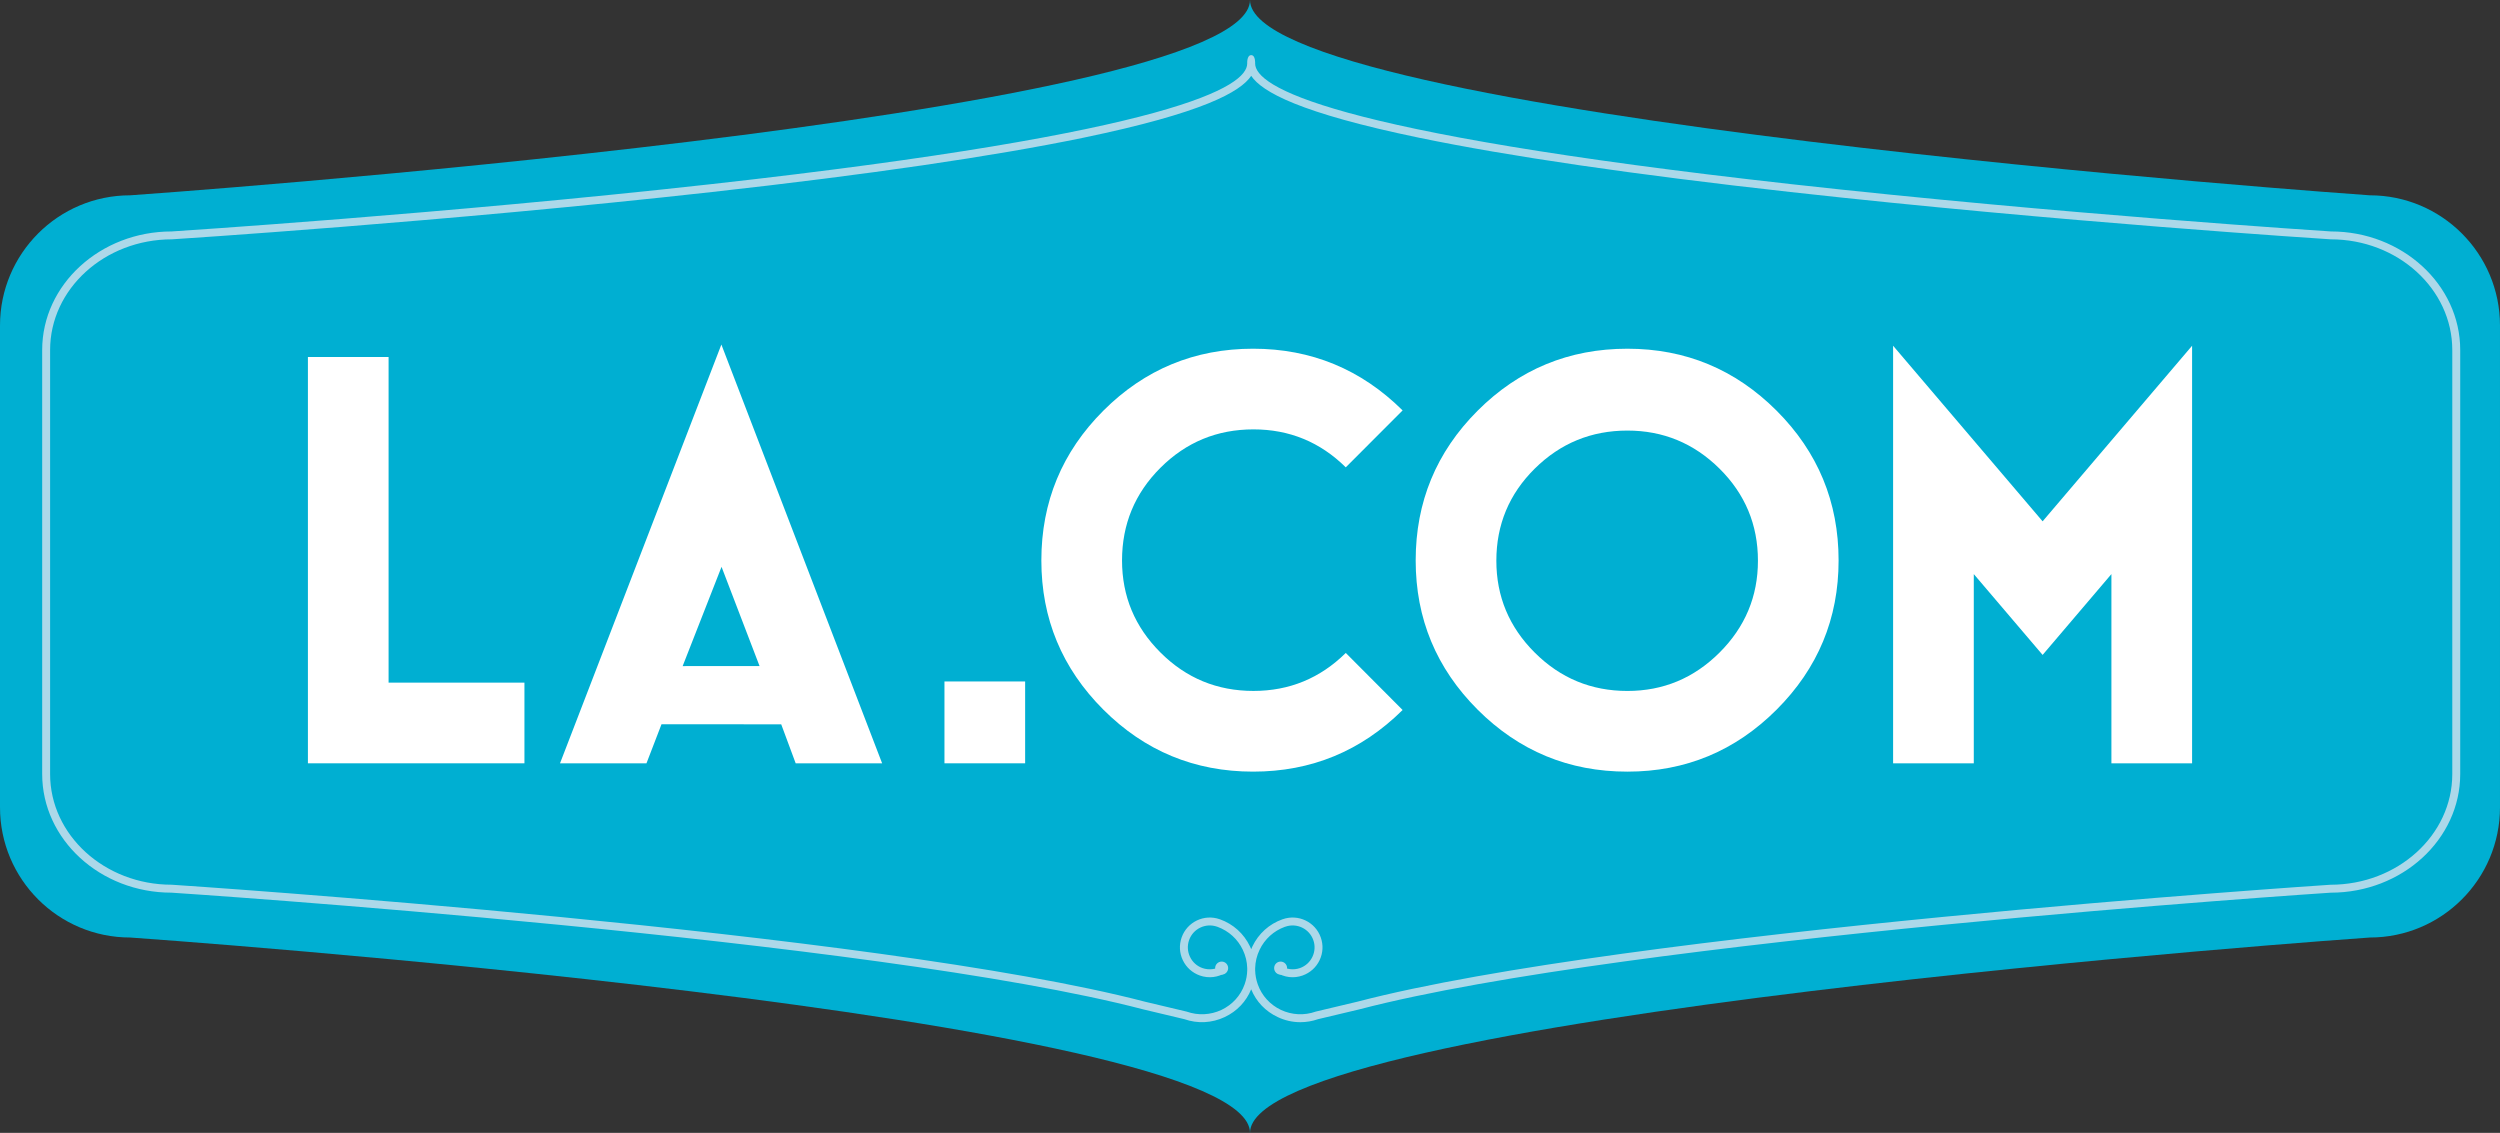 <?xml version="1.0" encoding="utf-8"?>
<!-- Generator: Adobe Illustrator 15.0.0, SVG Export Plug-In . SVG Version: 6.00 Build 0)  -->
<!DOCTYPE svg PUBLIC "-//W3C//DTD SVG 1.1//EN" "http://www.w3.org/Graphics/SVG/1.1/DTD/svg11.dtd">
<svg version="1.1" id="Layer_1" xmlns="http://www.w3.org/2000/svg" xmlns:xlink="http://www.w3.org/1999/xlink" x="0px" y="0px"
	 width="330.485px" height="149.756px" viewBox="0 0 330.485 149.756" enable-background="new 0 0 330.485 149.756"
	 xml:space="preserve">
<rect x="0" y="0" width="330.485" height="149.756" fill="#333333" stroke="none"/>
<g>
	<path fill="#00AFD2" d="M330.484,106.717c0,9.511-7.702,17.217-17.213,17.217c0,0-148.028,10.326-148.028,25.822
		c0-15.496-148.032-25.822-148.032-25.822C7.703,123.934,0,116.228,0,106.717V43.035c0-9.504,7.703-17.216,17.211-17.216
		c0,0,148.032-10.329,148.032-25.819c0,15.49,148.028,25.819,148.028,25.819c9.511,0,17.213,7.712,17.213,17.216V106.717
		L330.484,106.717z"/>
	<polygon fill="#FFFFFF" points="69.328,100.905 40.704,100.905 40.704,47.193 51.368,47.193 51.368,90.24 69.328,90.24 
		69.328,100.905 	"/>
	<path fill="#FFFFFF" d="M100.409,88.049l-5.025-13.117l-5.142,13.123L100.409,88.049L100.409,88.049z M116.611,100.905h-11.427
		l-1.911-5.153L87.448,95.74l-1.988,5.165H74.03l21.331-55.359L116.611,100.905L116.611,100.905z"/>
	<polygon fill="#FFFFFF" points="135.517,100.905 124.852,100.905 124.852,90.085 135.517,90.085 135.517,100.905 	"/>
	<path fill="#FFFFFF" d="M185.417,93.857c-5.49,5.432-12.078,8.148-19.761,8.148c-7.738,0-14.337-2.734-19.8-8.195
		c-5.462-5.461-8.195-12.035-8.195-19.721c0-7.738,2.733-14.338,8.195-19.799c5.463-5.459,12.062-8.193,19.8-8.193
		c7.683,0,14.271,2.719,19.761,8.156l-7.514,7.526c-3.393-3.349-7.461-5.017-12.203-5.017c-4.802,0-8.897,1.689-12.287,5.068
		c-3.392,3.38-5.087,7.473-5.087,12.258c0,4.736,1.695,8.796,5.087,12.176c3.39,3.387,7.485,5.074,12.287,5.074
		c4.742,0,8.811-1.672,12.203-5.022L185.417,93.857L185.417,93.857z"/>
	<path fill="#FFFFFF" d="M232.389,74.126c0-4.766-1.697-8.823-5.083-12.179c-3.389-3.352-7.444-5.028-12.172-5.028
		c-4.777,0-8.86,1.677-12.247,5.028c-3.388,3.355-5.078,7.413-5.078,12.179c0,4.722,1.69,8.77,5.078,12.146
		c3.387,3.381,7.47,5.068,12.247,5.068c4.728,0,8.783-1.688,12.172-5.068C230.691,82.896,232.389,78.848,232.389,74.126
		L232.389,74.126z M243.051,74.09c0,7.686-2.733,14.26-8.193,19.721c-5.465,5.461-12.036,8.195-19.724,8.195
		c-7.733,0-14.337-2.734-19.801-8.195c-5.461-5.461-8.189-12.035-8.189-19.721c0-7.738,2.729-14.338,8.189-19.799
		c5.464-5.459,12.067-8.193,19.801-8.193c7.688,0,14.259,2.734,19.724,8.193C240.317,59.752,243.051,66.352,243.051,74.09
		L243.051,74.09z"/>
	<polygon fill="#FFFFFF" points="289.781,100.905 279.116,100.905 279.116,75.891 270.021,86.575 260.923,75.891 260.923,100.905 
		250.257,100.905 250.257,45.705 270.021,68.916 289.781,45.705 289.781,100.905 	"/>
	<path fill="#ACD8E9" d="M165.924,128.271c0.016,0.625,0.129,1.246,0.344,1.852c0.531,1.496,1.621,2.696,3.071,3.384
		c1.447,0.674,3.074,0.758,4.584,0.224l0.054-0.015l5.457-1.297c35.665-9.32,127.713-15.4,128.639-15.46
		c8.895-0.004,16.104-6.563,16.104-14.631V46.27c0-8.068-7.209-14.632-16.07-14.632c-0.389-0.024-36.127-2.314-71.41-6.253
		c-20.729-2.307-37.25-4.724-49.103-7.177c-15.827-3.281-20.773-6.066-22.193-8.18c-1.419,2.113-6.366,4.898-22.192,8.18
		c-11.851,2.453-28.375,4.87-49.104,7.177c-35.281,3.938-71.02,6.229-71.377,6.253c-8.895,0-16.104,6.563-16.104,14.632v56.058
		c0,8.067,7.209,14.627,16.073,14.627c0.957,0.063,93.009,6.144,128.682,15.47l5.498,1.306c1.509,0.534,3.136,0.45,4.585-0.224
		c1.448-0.688,2.539-1.888,3.07-3.384c0.216-0.605,0.331-1.227,0.344-1.852c0-0.098,0-0.188,0-0.294
		c-0.019-0.821-0.215-1.644-0.583-2.414c-0.676-1.423-1.864-2.5-3.342-3.04l0,0l-0.077-0.026c-1.503-0.517-3.151,0.27-3.681,1.772
		c-0.256,0.726-0.218,1.514,0.117,2.216c0.33,0.701,0.917,1.229,1.648,1.488c0.857,0.298,1.788,0.185,2.55-0.312l0.574,0.877
		c-1.041,0.677-2.306,0.833-3.473,0.417c-0.995-0.355-1.791-1.068-2.247-2.023c-0.453-0.949-0.507-2.02-0.155-3.013
		c0.724-2.053,2.983-3.126,5.034-2.401l0.023,0.005c1.759,0.627,3.17,1.9,3.976,3.588c0.055,0.126,0.111,0.245,0.161,0.367
		c0.05-0.122,0.104-0.241,0.159-0.367c0.806-1.688,2.219-2.965,3.979-3.588l0.022-0.005c2.048-0.725,4.31,0.349,5.034,2.401
		c0.354,0.993,0.3,2.063-0.156,3.013c-0.453,0.955-1.251,1.668-2.244,2.023c-1.17,0.416-2.434,0.26-3.472-0.417l0.569-0.877
		c0.762,0.496,1.695,0.609,2.553,0.312c0.729-0.26,1.314-0.787,1.648-1.488c0.334-0.702,0.377-1.49,0.115-2.216
		c-0.531-1.503-2.18-2.292-3.684-1.769l-0.061,0.022v-0.007c-1.486,0.542-2.676,1.619-3.357,3.047
		c-0.368,0.771-0.561,1.593-0.583,2.414C165.926,128.082,165.926,128.173,165.924,128.271L165.924,128.271z M171.903,135.128
		c-1.027,0-2.052-0.226-3.007-0.682c-1.606-0.752-2.837-2.043-3.497-3.664c-0.659,1.621-1.892,2.912-3.493,3.664
		c-1.692,0.801-3.591,0.897-5.35,0.28l-5.434-1.294c-35.585-9.298-127.542-15.371-128.464-15.427
		c-9.404,0-17.082-7.034-17.082-15.679V46.27c0-8.646,7.678-15.674,17.119-15.674c0.323-0.024,36.038-2.32,71.296-6.251
		c61.675-6.878,70.883-12.953,70.883-15.956c0,0-0.063-1.1,0.527-1.1c0.589,0,0.52,1.1,0.52,1.1c0,3.003,9.212,9.078,70.892,15.956
		c35.255,3.931,70.971,6.227,71.329,6.251c9.403,0,17.084,7.028,17.084,15.674v56.058c0,8.645-7.681,15.679-17.121,15.679
		c-0.889,0.056-92.84,6.129-128.417,15.427l-5.445,1.294C173.481,134.993,172.692,135.128,171.903,135.128L171.903,135.128z"/>
	<path fill="#ACD8E9" d="M170.147,127.975c0,0.478-0.382,0.865-0.857,0.865c-0.477,0-0.856-0.388-0.856-0.865
		c0-0.473,0.38-0.86,0.856-0.86C169.766,127.114,170.147,127.502,170.147,127.975L170.147,127.975z"/>
	<path fill="#ACD8E9" d="M162.355,127.975c0,0.478-0.385,0.865-0.857,0.865c-0.475,0-0.862-0.388-0.862-0.865
		c0-0.473,0.387-0.86,0.862-0.86C161.97,127.114,162.355,127.502,162.355,127.975L162.355,127.975z"/>
</g>
</svg>
